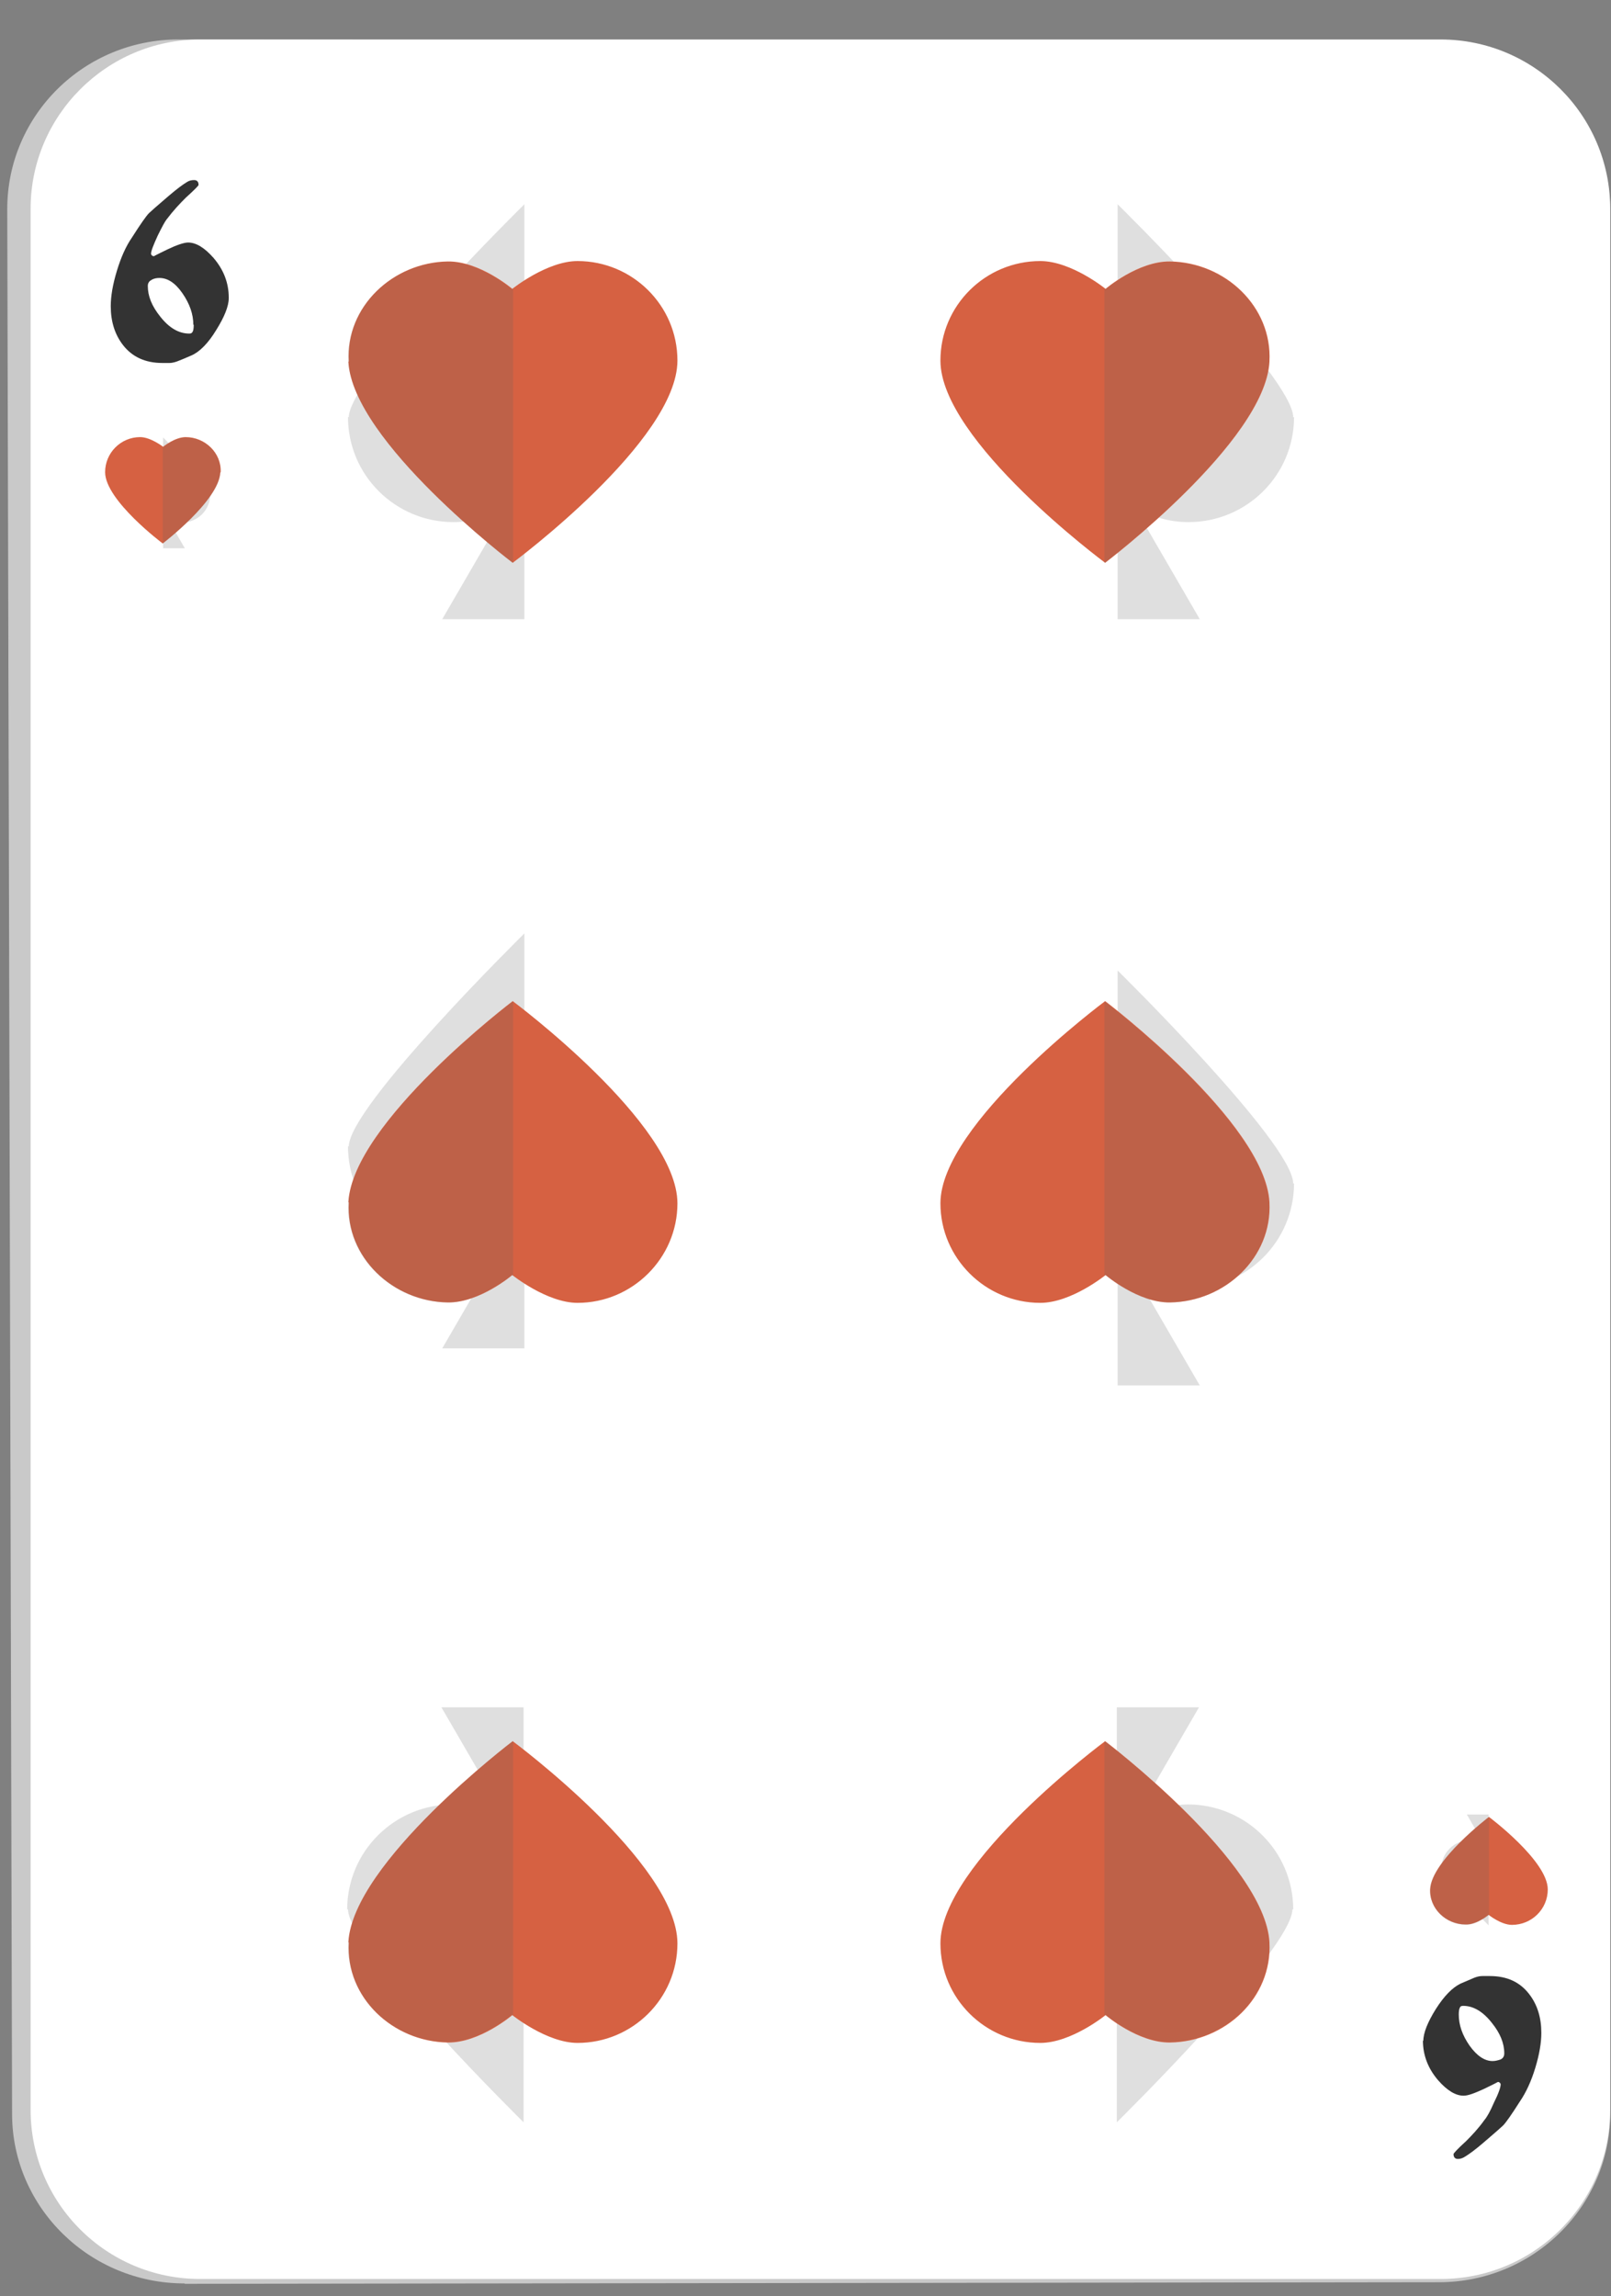 <svg width="40" height="57" viewBox="0 0 40 57" fill="none" xmlns="http://www.w3.org/2000/svg">
<rect x="0" y="0" width="40" height="57" fill="#808080" stroke="none"/>
<path d="M4.58 56.68C2.23 56.68 0.31 54.8 0.3 52.49L0.18 5.19C0.18 2.86 2.09 0.97 4.45 0.98L35.71 1.04C38.06 1.04 39.98 2.94 39.98 5.26V52.46C39.98 54.77 38.07 56.65 35.73 56.65L4.59 56.69L4.58 56.68Z" fill="#C9C9C9"/>
<path d="M4.97 56.57C2.64 56.57 0.76 54.69 0.76 52.37V5.18C0.76 2.87 2.65 0.98 4.97 0.98H35.77C38.09 0.98 39.98 2.86 39.98 5.18V52.37C39.98 54.69 38.09 56.57 35.77 56.57H4.97Z" fill="white"/>
<path d="M5.68 7.4C5.68 7.6 5.57 7.87 5.37 8.19C5.17 8.52 4.96 8.73 4.76 8.82C4.6 8.89 4.48 8.94 4.4 8.97C4.32 9 4.25 9.01 4.21 9.01H4.03C3.61 9.01 3.28 8.86 3.05 8.56C2.85 8.3 2.75 7.98 2.75 7.6C2.75 7.35 2.8 7.06 2.9 6.73C3 6.4 3.12 6.12 3.28 5.89C3.49 5.56 3.63 5.36 3.7 5.29C3.74 5.25 3.9 5.11 4.18 4.87C4.39 4.69 4.54 4.58 4.64 4.52C4.7 4.48 4.76 4.47 4.82 4.47C4.89 4.47 4.93 4.51 4.93 4.59C4.93 4.61 4.82 4.72 4.61 4.91C4.46 5.06 4.3 5.23 4.15 5.43C4.09 5.5 4.02 5.64 3.92 5.84C3.81 6.08 3.75 6.23 3.75 6.3C3.75 6.31 3.76 6.33 3.77 6.34C3.79 6.35 3.8 6.36 3.82 6.36C3.93 6.3 4.04 6.25 4.16 6.19C4.39 6.08 4.57 6.02 4.67 6.02C4.87 6.02 5.08 6.15 5.3 6.4C5.55 6.69 5.68 7.02 5.68 7.39V7.4ZM4.8 8.06C4.8 7.8 4.71 7.54 4.53 7.28C4.35 7.02 4.16 6.9 3.96 6.9C3.89 6.9 3.82 6.91 3.76 6.95C3.7 6.98 3.67 7.03 3.67 7.1C3.67 7.35 3.77 7.6 3.98 7.86C4.2 8.14 4.44 8.28 4.7 8.28C4.74 8.28 4.76 8.27 4.78 8.24C4.8 8.21 4.81 8.15 4.81 8.06H4.8Z" fill="#333333"/>
<path d="M35.34 50.66C35.34 50.46 35.45 50.19 35.65 49.87C35.86 49.54 36.06 49.34 36.26 49.24C36.42 49.17 36.54 49.12 36.61 49.09C36.69 49.06 36.75 49.05 36.81 49.05H36.99C37.42 49.05 37.74 49.2 37.97 49.5C38.17 49.76 38.27 50.08 38.27 50.46C38.27 50.71 38.22 51 38.12 51.33C38.02 51.66 37.89 51.94 37.74 52.16C37.53 52.49 37.39 52.69 37.32 52.76C37.28 52.8 37.12 52.94 36.84 53.18C36.63 53.36 36.48 53.47 36.38 53.53C36.32 53.57 36.26 53.59 36.2 53.59C36.13 53.59 36.09 53.55 36.09 53.47C36.09 53.45 36.19 53.34 36.4 53.15C36.55 53 36.71 52.83 36.86 52.62C36.92 52.55 37 52.41 37.09 52.2C37.21 51.96 37.26 51.81 37.26 51.74C37.26 51.73 37.26 51.72 37.24 51.7C37.22 51.68 37.21 51.68 37.19 51.68C37.08 51.74 36.97 51.79 36.85 51.85C36.61 51.96 36.45 52.02 36.34 52.02C36.14 52.02 35.93 51.89 35.71 51.64C35.46 51.35 35.33 51.02 35.33 50.65L35.34 50.66ZM36.22 50C36.22 50.27 36.31 50.52 36.49 50.78C36.67 51.03 36.86 51.16 37.06 51.16C37.13 51.16 37.2 51.14 37.26 51.12C37.32 51.09 37.35 51.04 37.35 50.97C37.35 50.72 37.25 50.47 37.04 50.21C36.82 49.93 36.58 49.79 36.33 49.79C36.29 49.79 36.26 49.8 36.25 49.83C36.23 49.86 36.22 49.92 36.22 50.01V50Z" fill="#333333"/>
<g style="mix-blend-mode:color-burn" opacity="0.2">
<path d="M32.11 10.36C32.11 9.36 27.75 5.07 27.75 5.07V15.37H29.79L28.17 12.58C28.56 12.82 29.02 12.96 29.51 12.96C30.95 12.96 32.13 11.8 32.13 10.35L32.11 10.36Z" fill="#616161"/>
</g>
<g style="mix-blend-mode:color-burn" opacity="0.2">
<path d="M32.11 29.38C32.11 28.38 27.75 24.09 27.75 24.09V34.39H29.79L28.17 31.6C28.56 31.84 29.02 31.98 29.51 31.98C30.95 31.98 32.13 30.82 32.13 29.37L32.11 29.38Z" fill="#616161"/>
</g>
<g style="mix-blend-mode:color-burn" opacity="0.2">
<path d="M8.66 10.36C8.66 9.36 13.02 5.07 13.02 5.07V15.37H10.98L12.6 12.58C12.21 12.82 11.75 12.96 11.26 12.96C9.82 12.96 8.64 11.8 8.64 10.35L8.66 10.36Z" fill="#616161"/>
</g>
<g style="mix-blend-mode:color-burn" opacity="0.2">
<path d="M8.66 28.46C8.66 27.46 13.02 23.17 13.02 23.17V33.47H10.98L12.6 30.68C12.21 30.91 11.75 31.05 11.26 31.06C9.82 31.06 8.64 29.9 8.64 28.45L8.66 28.46Z" fill="#616161"/>
</g>
<g style="mix-blend-mode:color-burn" opacity="0.2">
<path d="M32.09 47.39C32.09 48.39 27.73 52.68 27.73 52.68V42.38H29.77L28.15 45.17C28.54 44.93 29 44.8 29.49 44.79C30.93 44.79 32.11 45.95 32.11 47.4L32.09 47.39Z" fill="#616161"/>
</g>
<g style="mix-blend-mode:color-burn" opacity="0.2">
<path d="M8.64 47.39C8.64 48.39 13 52.68 13 52.68V42.38H10.96L12.58 45.17C12.19 44.93 11.73 44.8 11.24 44.79C9.8 44.79 8.62 45.95 8.62 47.4L8.64 47.39Z" fill="#616161"/>
</g>
<g style="mix-blend-mode:color-burn" opacity="0.2">
<path d="M5.21 12.27C5.21 12 4.05 10.86 4.05 10.86V13.61H4.59L4.16 12.87C4.26 12.93 4.39 12.97 4.52 12.97C4.91 12.97 5.22 12.66 5.22 12.27H5.21Z" fill="#616161"/>
</g>
<g style="mix-blend-mode:color-burn" opacity="0.2">
<path d="M35.8 46.38C35.8 46.65 36.96 47.79 36.96 47.79V45.04H36.42L36.85 45.78C36.75 45.72 36.62 45.68 36.49 45.68C36.11 45.68 35.79 45.99 35.79 46.37L35.8 46.38Z" fill="#616161"/>
</g>
<path d="M5.47 11.73C5.43 12.43 4.04 13.49 4.04 13.49C4.04 13.49 2.61 12.42 2.61 11.72C2.61 11.24 3 10.85 3.48 10.85C3.74 10.85 4.05 11.09 4.05 11.09C4.05 11.09 4.34 10.85 4.61 10.85C5.09 10.85 5.5 11.24 5.48 11.72L5.47 11.73Z" fill="#D66142"/>
<g style="mix-blend-mode:color-burn" opacity="0.2">
<path d="M4.61 10.86C4.33 10.86 4.05 11.1 4.05 11.1C4.05 11.1 4.05 11.1 4.04 11.1V13.49C4.04 13.49 5.44 12.43 5.47 11.73C5.5 11.25 5.09 10.86 4.6 10.86H4.61Z" fill="#616161"/>
</g>
<path d="M35.51 46.89C35.55 46.18 36.97 45.1 36.97 45.1C36.97 45.1 38.43 46.19 38.43 46.9C38.43 47.39 38.03 47.78 37.54 47.78C37.27 47.78 36.96 47.53 36.96 47.53C36.96 47.53 36.67 47.78 36.39 47.77C35.9 47.77 35.48 47.37 35.51 46.88V46.89Z" fill="#D66142"/>
<g style="mix-blend-mode:color-burn" opacity="0.2">
<path d="M36.39 47.78C36.68 47.78 36.96 47.54 36.96 47.54C36.96 47.54 36.96 47.54 36.97 47.54V45.1C36.97 45.1 35.54 46.18 35.51 46.89C35.48 47.38 35.9 47.77 36.39 47.78Z" fill="#616161"/>
</g>
<path d="M8.65 8.98C8.76 10.96 12.73 13.97 12.73 13.97C12.73 13.97 16.82 10.94 16.82 8.95C16.82 7.58 15.7 6.48 14.34 6.48C13.58 6.48 12.72 7.17 12.72 7.17C12.72 7.17 11.91 6.48 11.12 6.49C9.76 6.51 8.58 7.61 8.66 8.97L8.65 8.98Z" fill="#D66142"/>
<g style="mix-blend-mode:color-burn" opacity="0.2">
<path d="M11.11 6.5C11.9 6.49 12.71 7.18 12.71 7.18C12.71 7.18 12.72 7.18 12.74 7.16V13.97H12.73C12.73 13.97 8.76 10.96 8.65 8.98C8.58 7.61 9.75 6.52 11.11 6.5Z" fill="#616161"/>
</g>
<path d="M31.52 8.98C31.41 10.96 27.44 13.97 27.44 13.97C27.44 13.97 23.35 10.94 23.35 8.95C23.35 7.58 24.47 6.48 25.83 6.48C26.6 6.48 27.45 7.17 27.45 7.17C27.45 7.17 28.26 6.48 29.05 6.49C30.42 6.51 31.59 7.61 31.52 8.97V8.98Z" fill="#D66142"/>
<g style="mix-blend-mode:color-burn" opacity="0.2">
<path d="M29.05 6.5C28.26 6.49 27.45 7.18 27.45 7.18C27.45 7.18 27.44 7.18 27.42 7.16V13.97H27.43C27.43 13.97 31.4 10.96 31.51 8.98C31.58 7.61 30.41 6.52 29.04 6.5H29.05Z" fill="#616161"/>
</g>
<path d="M8.65 48.21C8.76 46.23 12.73 43.22 12.73 43.22C12.73 43.22 16.82 46.25 16.82 48.24C16.82 49.61 15.7 50.71 14.34 50.71C13.58 50.71 12.72 50.02 12.72 50.02C12.72 50.02 11.91 50.71 11.12 50.7C9.76 50.68 8.58 49.59 8.66 48.22L8.65 48.21Z" fill="#D66142"/>
<g style="mix-blend-mode:color-burn" opacity="0.2">
<path d="M11.11 50.69C11.9 50.7 12.71 50.01 12.71 50.01C12.71 50.01 12.72 50.01 12.74 50.03V43.22H12.73C12.73 43.22 8.76 46.23 8.65 48.21C8.58 49.58 9.75 50.67 11.11 50.69Z" fill="#616161"/>
</g>
<path d="M31.52 48.21C31.41 46.23 27.44 43.22 27.44 43.22C27.44 43.22 23.35 46.25 23.35 48.24C23.35 49.61 24.47 50.71 25.83 50.71C26.6 50.71 27.45 50.02 27.45 50.02C27.45 50.02 28.26 50.71 29.05 50.7C30.42 50.68 31.59 49.59 31.52 48.22V48.21Z" fill="#D66142"/>
<g style="mix-blend-mode:color-burn" opacity="0.2">
<path d="M29.05 50.69C28.26 50.7 27.45 50.01 27.45 50.01C27.45 50.01 27.44 50.01 27.42 50.03V43.22H27.43C27.43 43.22 31.4 46.23 31.51 48.21C31.58 49.58 30.41 50.67 29.04 50.69H29.05Z" fill="#616161"/>
</g>
<path d="M8.65 29.84C8.76 27.86 12.73 24.85 12.73 24.85C12.73 24.85 16.82 27.89 16.82 29.87C16.82 31.23 15.7 32.34 14.34 32.34C13.58 32.34 12.72 31.65 12.72 31.65C12.72 31.65 11.91 32.34 11.12 32.33C9.76 32.31 8.58 31.21 8.66 29.85L8.65 29.84Z" fill="#D66142"/>
<g style="mix-blend-mode:color-burn" opacity="0.2">
<path d="M11.11 32.33C11.9 32.34 12.71 31.65 12.71 31.65C12.71 31.65 12.72 31.65 12.74 31.67V24.86H12.73C12.73 24.86 8.76 27.87 8.65 29.85C8.58 31.22 9.75 32.31 11.11 32.33Z" fill="#616161"/>
</g>
<path d="M31.52 29.84C31.41 27.86 27.44 24.85 27.44 24.85C27.44 24.85 23.35 27.89 23.35 29.87C23.35 31.23 24.47 32.34 25.83 32.34C26.6 32.34 27.45 31.65 27.45 31.65C27.45 31.65 28.26 32.34 29.05 32.33C30.42 32.31 31.59 31.21 31.52 29.85V29.84Z" fill="#D66142"/>
<g style="mix-blend-mode:color-burn" opacity="0.2">
<path d="M29.05 32.33C28.26 32.34 27.45 31.65 27.45 31.65C27.45 31.65 27.44 31.65 27.42 31.67V24.86H27.43C27.43 24.86 31.4 27.87 31.51 29.85C31.58 31.22 30.41 32.31 29.04 32.33H29.05Z" fill="#616161"/>
</g>
</svg>

